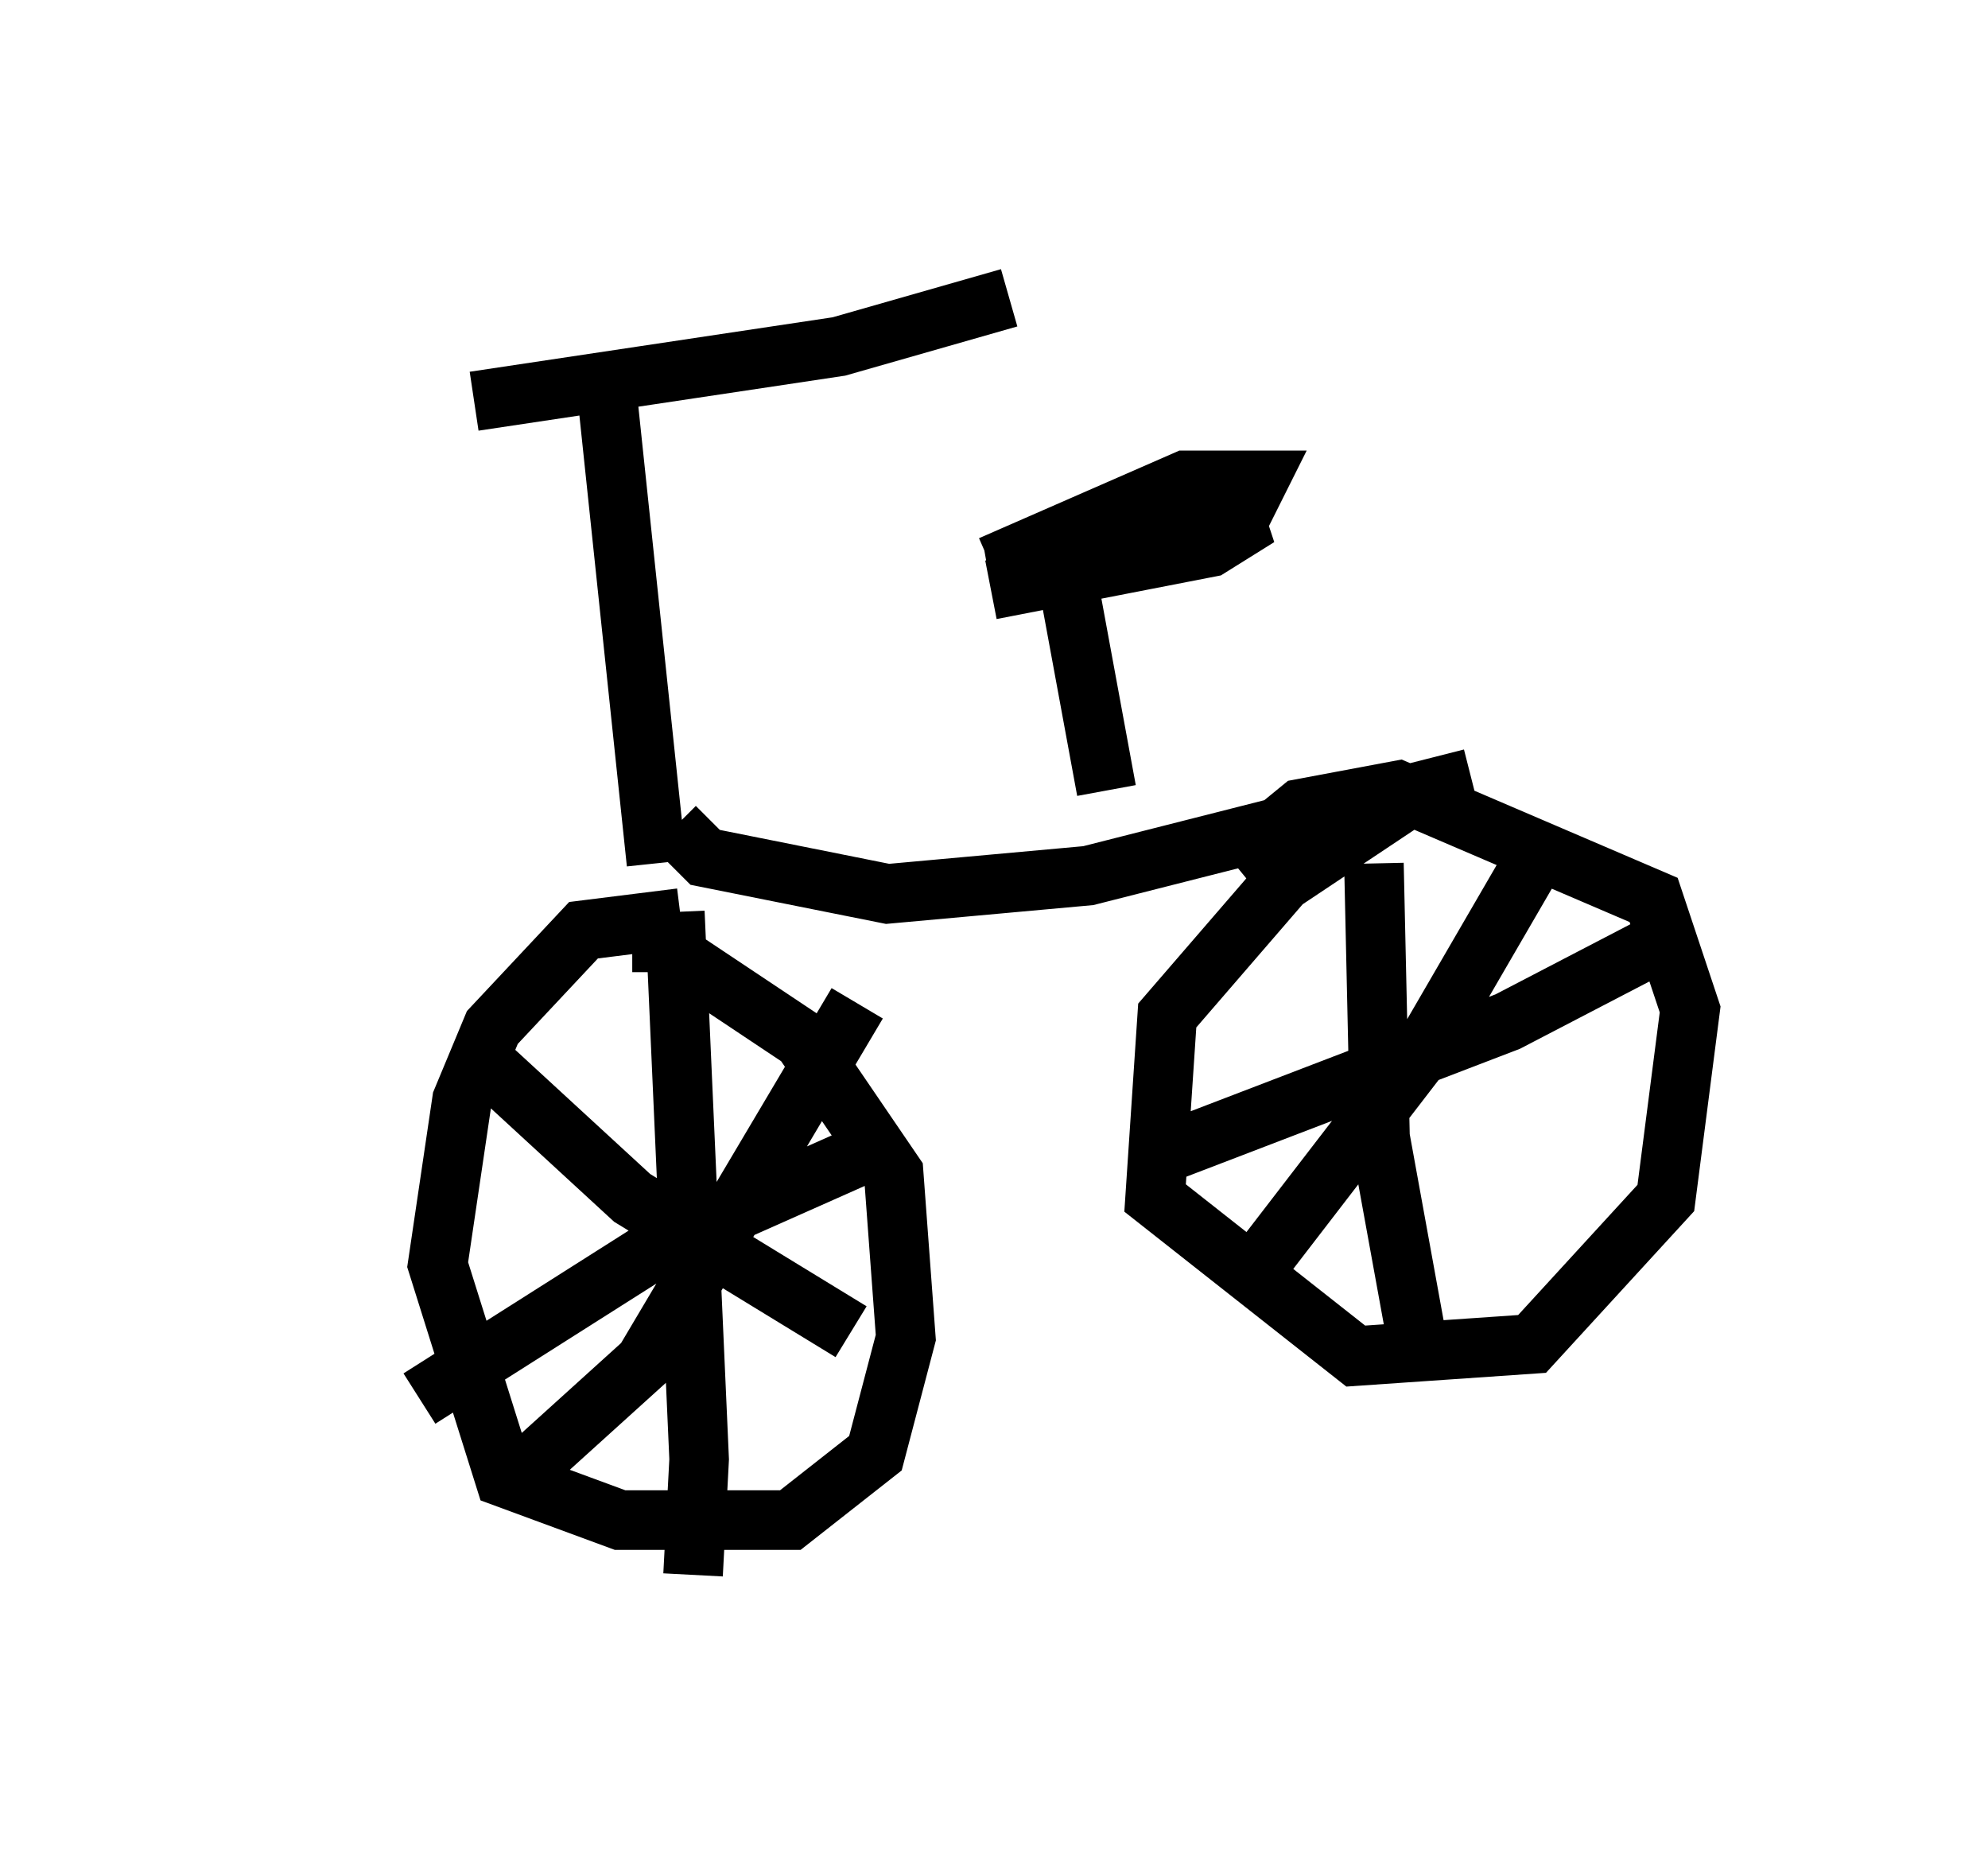 <?xml version="1.0" encoding="utf-8" ?>
<svg baseProfile="full" height="31.438" version="1.1" width="33.377" xmlns="http://www.w3.org/2000/svg" xmlns:ev="http://www.w3.org/2001/xml-events" xmlns:xlink="http://www.w3.org/1999/xlink"><defs /><rect fill="white" height="31.438" width="33.377" x="0" y="0" /><path d="M5, 6.735 m2.96, 0.0 l6.125, -0.919 2.858, -0.817 m-6.738, 1.735 l0.817, 7.758 m0.408, 0.919 l-1.633, 0.204 -1.531, 1.633 l-0.51, 1.225 -0.408, 2.756 l1.123, 3.573 1.94, 0.715 l2.858, 0.0 1.429, -1.123 l0.51, -1.94 -0.204, -2.756 l-1.531, -2.246 -2.45, -1.633 l-0.408, 0.0 m0.715, -0.51 l0.408, 9.188 -0.102, 1.94 m-4.594, -2.96 l4.185, -2.654 3.675, -1.633 m-0.51, -2.348 l-3.573, 6.023 -2.144, 1.94 m-0.613, -7.044 l2.552, 2.348 3.675, 2.246 m-2.96, -8.473 l0.51, 0.51 3.063, 0.613 l3.369, -0.306 6.431, -1.633 m-6.84, -3.675 l0.715, 3.879 m-1.94, -3.369 l3.675, -0.715 0.817, -0.51 l-2.552, 0.204 -1.94, 0.613 l2.144, -0.102 2.144, -0.919 l0.204, -0.408 -1.225, 0.0 l-3.267, 1.429 m7.044, 3.879 l-2.144, 1.429 -1.94, 2.246 l-0.204, 3.063 3.369, 2.654 l2.96, -0.204 2.246, -2.45 l0.408, -3.165 -0.613, -1.838 l-4.288, -1.838 -1.633, 0.306 l-1.123, 0.919 m2.348, 0.0 l0.102, 4.594 0.613, 3.369 m-4.594, -2.96 l6.125, -2.348 2.552, -1.327 m-2.144, -1.327 l-1.838, 3.165 -3.063, 3.981 " fill="none" stroke="black" stroke-width="1" /></svg>